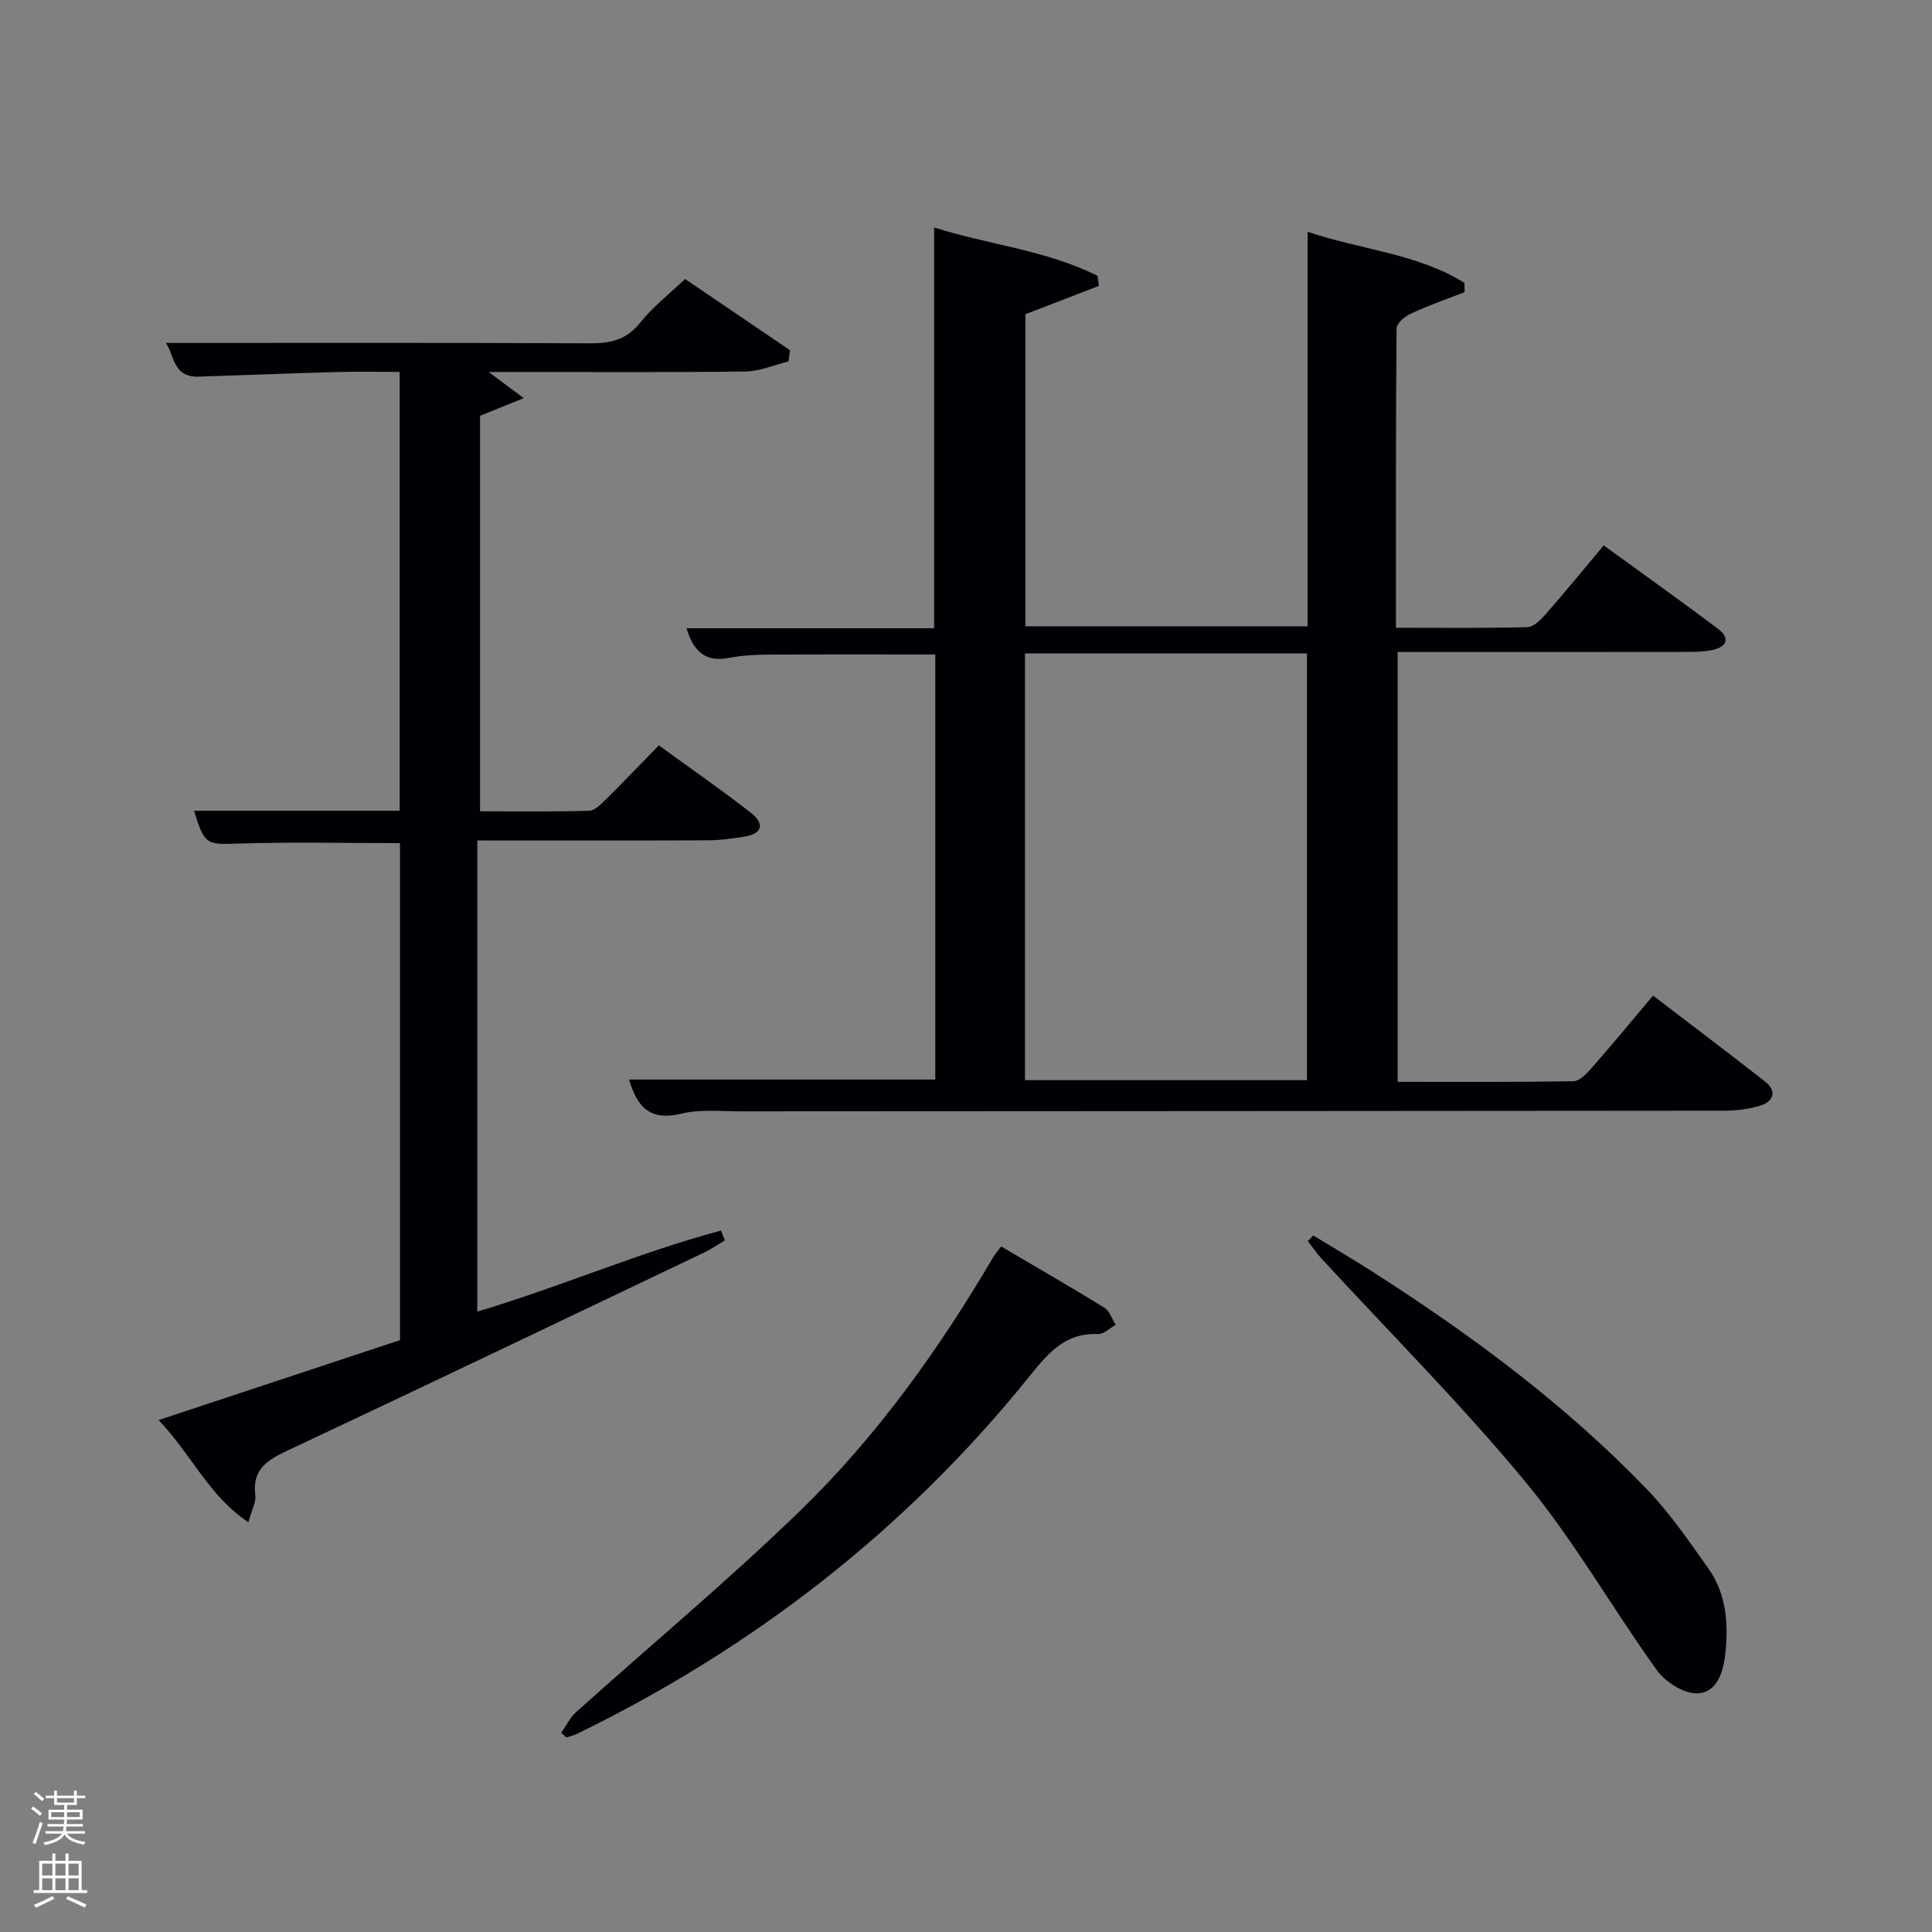 <svg enable-background="new 0 0 400 400" viewBox="0 0 400 400" xmlns="http://www.w3.org/2000/svg"><rect x="0" y="0" width="400" height="400" fill="#808080" stroke="none"/><path d="m6.44 374.46.42-.45c.65.47 1.27.95 1.85 1.44l-.45.49c-.65-.56-1.25-1.06-1.82-1.48m.93 7.33-.63-.26c.55-1.36 1.05-2.8 1.52-4.33.19.1.38.19.59.27-.46 1.29-.95 2.73-1.48 4.32m-.38-10.38.44-.42c.43.34 1.01.82 1.74 1.44l-.49.49c-.53-.51-1.09-1.01-1.69-1.51m2.5.35h1.72v-1.04h.59v1.04h3.52v-1.04h.59v1.04h1.75v.53h-1.75v1.42h-2.03v.97h3.22v2.03h-3.24c0 .35-.01.66-.03.93h3.32v.53h-3.37c-.03.27-.08.58-.15.94h3.96v.53h-3.71c.67.92 1.93 1.48 3.79 1.68-.13.24-.23.44-.29.59-2.13-.38-3.48-1.08-4.04-2.12-.43.97-1.77 1.72-4.03 2.23-.09-.19-.2-.37-.33-.55 2.1-.42 3.37-1.03 3.81-1.83h-3.36v-.53h3.58c.08-.29.13-.61.16-.94h-3.33v-.53h3.39c.02-.27.04-.58.04-.93h-3.23v-2.03h3.25v-.97h-2.07v-1.42h-1.73zm1.12 3.44v1h2.65c.01-.3.02-.44.02-.4v-.25-.35zm1.19-2h3.52v-.91h-3.52zm4.71 2h-2.63v.59c0 .15-.01.28-.01.4h2.64z" fill="#fafbfc"/><path d="m13.56 383.74h.63v1.52h2.72v6.07h1.13v.6h-11.06v-.6h1.13v-6.07h2.73v-1.52h.63v1.52h2.1v-1.52zm-2.69 8.83.38.56c-1.24.63-2.53 1.25-3.85 1.85-.1-.21-.21-.42-.34-.63 1.36-.55 2.63-1.15 3.81-1.78m-2.13-4.27h2.1v-2.45h-2.1zm0 3.04h2.1v-2.46h-2.1zm2.72-3.04h2.1v-2.45h-2.1zm0 3.04h2.1v-2.46h-2.1zm6.07 3.6c-1.41-.71-2.7-1.3-3.86-1.78l.35-.56c1.45.62 2.75 1.19 3.88 1.72zm-1.25-9.09h-2.1v2.45h2.1zm-2.09 5.49h2.1v-2.46h-2.1z" fill="#fafbfc"/><g fill="#010105"><path d="m130.24 223.51h63.4c0-29.14 0-58.52 0-88.01-11.44 0-22.86-.04-34.29.03-2.81.02-5.68.14-8.43.68-4.93.96-7.35-1.41-8.79-6.14h51.27c0-27.75 0-55.11 0-82.98 11.12 3.57 23.15 4.65 33.86 10.04.08.69.16 1.38.24 2.07-4.93 1.9-9.85 3.79-15.2 5.85v64.62h58.43c0-27.04 0-53.96 0-81.68 11.08 3.74 22.67 4.48 32.46 10.57.02.64.03 1.28.05 1.91-3.77 1.48-7.6 2.82-11.27 4.52-1.2.55-2.82 2-2.83 3.05-.17 20.46-.12 40.92-.12 61.93 9.32 0 18.26.11 27.19-.12 1.31-.03 2.79-1.53 3.81-2.69 4.03-4.6 7.91-9.34 12.01-14.24 8.13 5.91 15.97 11.48 23.66 17.26 2.54 1.91 1.88 3.74-1.14 4.39-1.76.38-3.62.4-5.44.4-19.8.03-39.61.02-59.75.02v88.99c12.17 0 24.27.08 36.38-.12 1.29-.02 2.77-1.57 3.79-2.73 4.25-4.86 8.37-9.84 12.72-15 7.94 6.08 15.62 11.87 23.2 17.8 2.4 1.88 1.81 4.02-.79 4.9-2.45.83-5.19 1.12-7.8 1.13-67.81.08-135.62.08-203.43.13-4.16 0-8.49-.47-12.45.5-6.53 1.58-9.12-1.58-10.74-7.08zm81.97.13h58.38c0-29.73 0-59.1 0-88.36-19.66 0-38.92 0-58.38 0z"/><path d="m98.82 271.55c17.29-5.14 33.48-12.25 50.45-16.77.27.67.54 1.35.81 2.02-1.45.86-2.85 1.84-4.37 2.56-28.66 13.67-57.29 27.39-86.03 40.89-4.24 1.99-7.54 3.9-6.82 9.34.18 1.36-.69 2.86-1.43 5.57-8.17-5.4-11.68-13.89-18.59-21.15 17.21-5.7 33.49-11.09 49.97-16.55 0-34.22 0-68.5 0-102.9-11.35 0-22.61-.26-33.85.1-6.11.2-6.66.26-8.77-6.8h42.56c0-30.26 0-60.19 0-90.86-4.22 0-8.48-.1-12.73.02-9.64.26-19.29.64-28.93.96-5.34.18-5.03-4.65-6.77-6.98 29.28 0 58.57-.07 87.86.08 4.28.02 7.55-.74 10.37-4.28 2.55-3.21 5.89-5.8 9.28-9.04 7.07 4.8 14.39 9.77 21.72 14.74-.1.78-.2 1.55-.3 2.33-2.96.72-5.92 2.04-8.89 2.08-15.83.21-31.66.1-47.49.1-1.58 0-3.16 0-5.7 0 2.6 1.94 4.35 3.24 7.26 5.42-3.6 1.45-6.07 2.45-9.04 3.65v81.89c7.41 0 15 .11 22.59-.11 1.21-.04 2.52-1.43 3.55-2.45 3.55-3.5 6.99-7.11 10.88-11.09 6.56 4.78 12.95 9.2 19.07 13.97 2.72 2.12 2.56 4.32-1.38 4.93-2.45.38-4.94.75-7.42.76-15.82.07-31.64.03-47.86.03z"/><path d="m116.18 358.77c1.02-1.44 1.81-3.14 3.09-4.29 15.45-13.88 31.44-27.2 46.34-41.64 15.94-15.45 28.82-33.49 40.08-52.64.32-.54.75-1.01 1.59-2.13 7.21 4.24 14.36 8.35 21.37 12.68 1.09.67 1.58 2.34 2.34 3.55-1.23.67-2.48 1.95-3.68 1.9-7.12-.31-10.69 4.45-14.59 9.27-25.52 31.53-56.85 55.74-93.24 73.5-.69.34-1.46.5-2.19.75-.37-.31-.74-.63-1.11-.95z"/><path d="m271.89 255.78c4.15 2.54 8.35 5 12.44 7.62 20.36 13.04 39.73 27.39 56.56 44.85 4.81 4.98 8.78 10.81 12.81 16.49 3.75 5.28 4.18 11.44 3.5 17.7-.42 3.85-1.77 8.05-5.83 8.15-2.78.07-6.55-2.33-8.3-4.76-9.23-12.8-17.07-26.7-27.08-38.83-13.31-16.13-28.17-30.97-42.34-46.38-1.05-1.14-1.92-2.43-2.87-3.66.37-.39.74-.79 1.11-1.18z"/></g></svg>